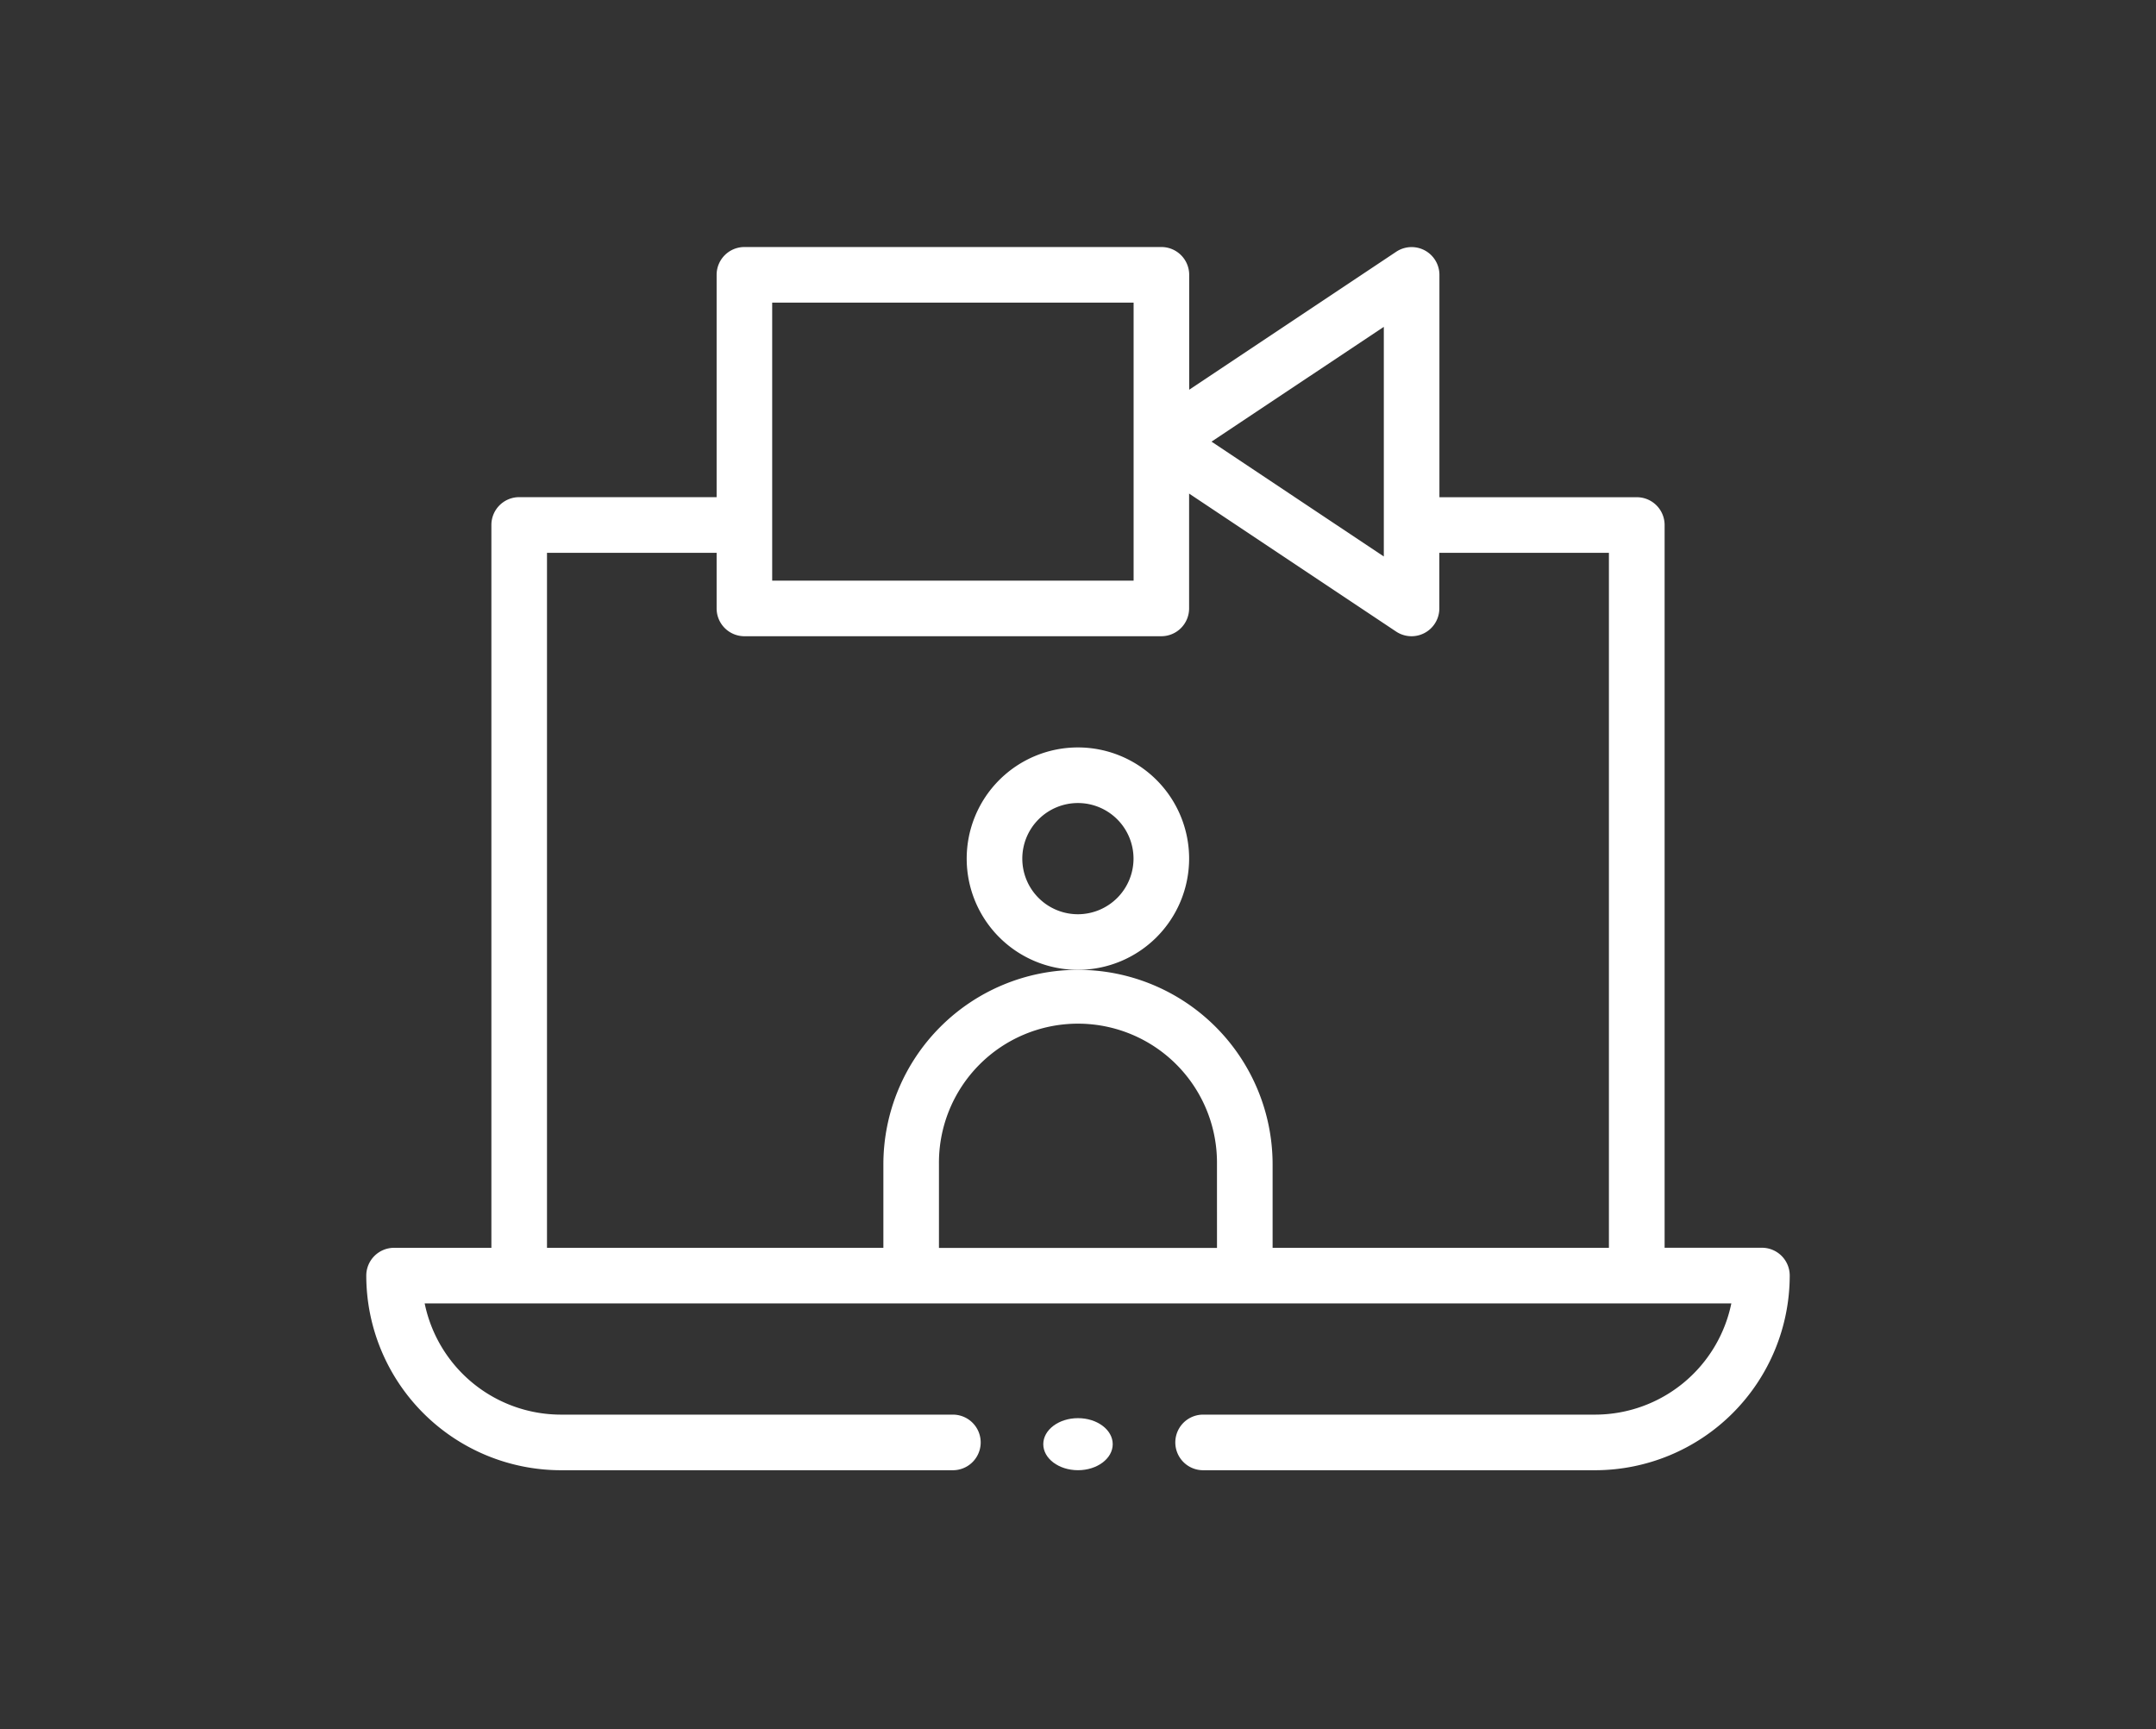 <svg xmlns="http://www.w3.org/2000/svg" width="96" height="77" viewBox="0 0 96 77"><rect x="0" y="0" width="96" height="77" fill="#333333" stroke="none"/><defs><style>.a{fill:#fff;}.b{fill:none;}</style></defs><g transform="translate(-358 -2150)"><g transform="translate(374.309 2125)"><path class="a" d="M225.9,220.952a4.952,4.952,0,1,0-4.952,4.952A4.957,4.957,0,0,0,225.9,220.952Zm-4.952,2.476a2.476,2.476,0,1,1,2.476-2.476A2.479,2.479,0,0,1,220.952,223.428Z" transform="translate(-189.261 -157.717)"/><path class="a" d="M8.665,90.469H26.12a1.238,1.238,0,1,0,0-2.476H8.665A6.2,6.2,0,0,1,2.6,83.04H60.782a6.2,6.2,0,0,1-6.065,4.953H37.262a1.238,1.238,0,1,0,0,2.476H54.716A8.675,8.675,0,0,0,63.382,81.8a1.238,1.238,0,0,0-1.238-1.238H57.811V48.379a1.238,1.238,0,0,0-1.238-1.238H47.784v-9.9a1.238,1.238,0,0,0-1.925-1.03l-9.217,6.144V37.238A1.238,1.238,0,0,0,35.4,36H16.836A1.238,1.238,0,0,0,15.6,37.238v9.9H6.809a1.238,1.238,0,0,0-1.238,1.238V80.565H1.238A1.238,1.238,0,0,0,0,81.8,8.675,8.675,0,0,0,8.665,90.469Zm29.215-9.9H25.5V76.852a6.19,6.19,0,1,1,12.379,0Zm7.428-41.014V49.78l-7.672-5.114ZM18.074,38.476H34.167V50.855H18.074ZM8.047,49.617H15.6v2.476a1.238,1.238,0,0,0,1.238,1.238H35.4a1.238,1.238,0,0,0,1.238-1.238V46.979l9.217,6.144a1.238,1.238,0,0,0,1.925-1.03V49.617h7.551V80.565H40.356V76.852a8.665,8.665,0,1,0-17.331,0v3.714H8.047Z"/><ellipse class="a" cx="1.546" cy="1.159" rx="1.546" ry="1.159" transform="translate(30.145 88.15)"/></g><rect class="b" width="96" height="77" transform="translate(358 2150)"/></g></svg>